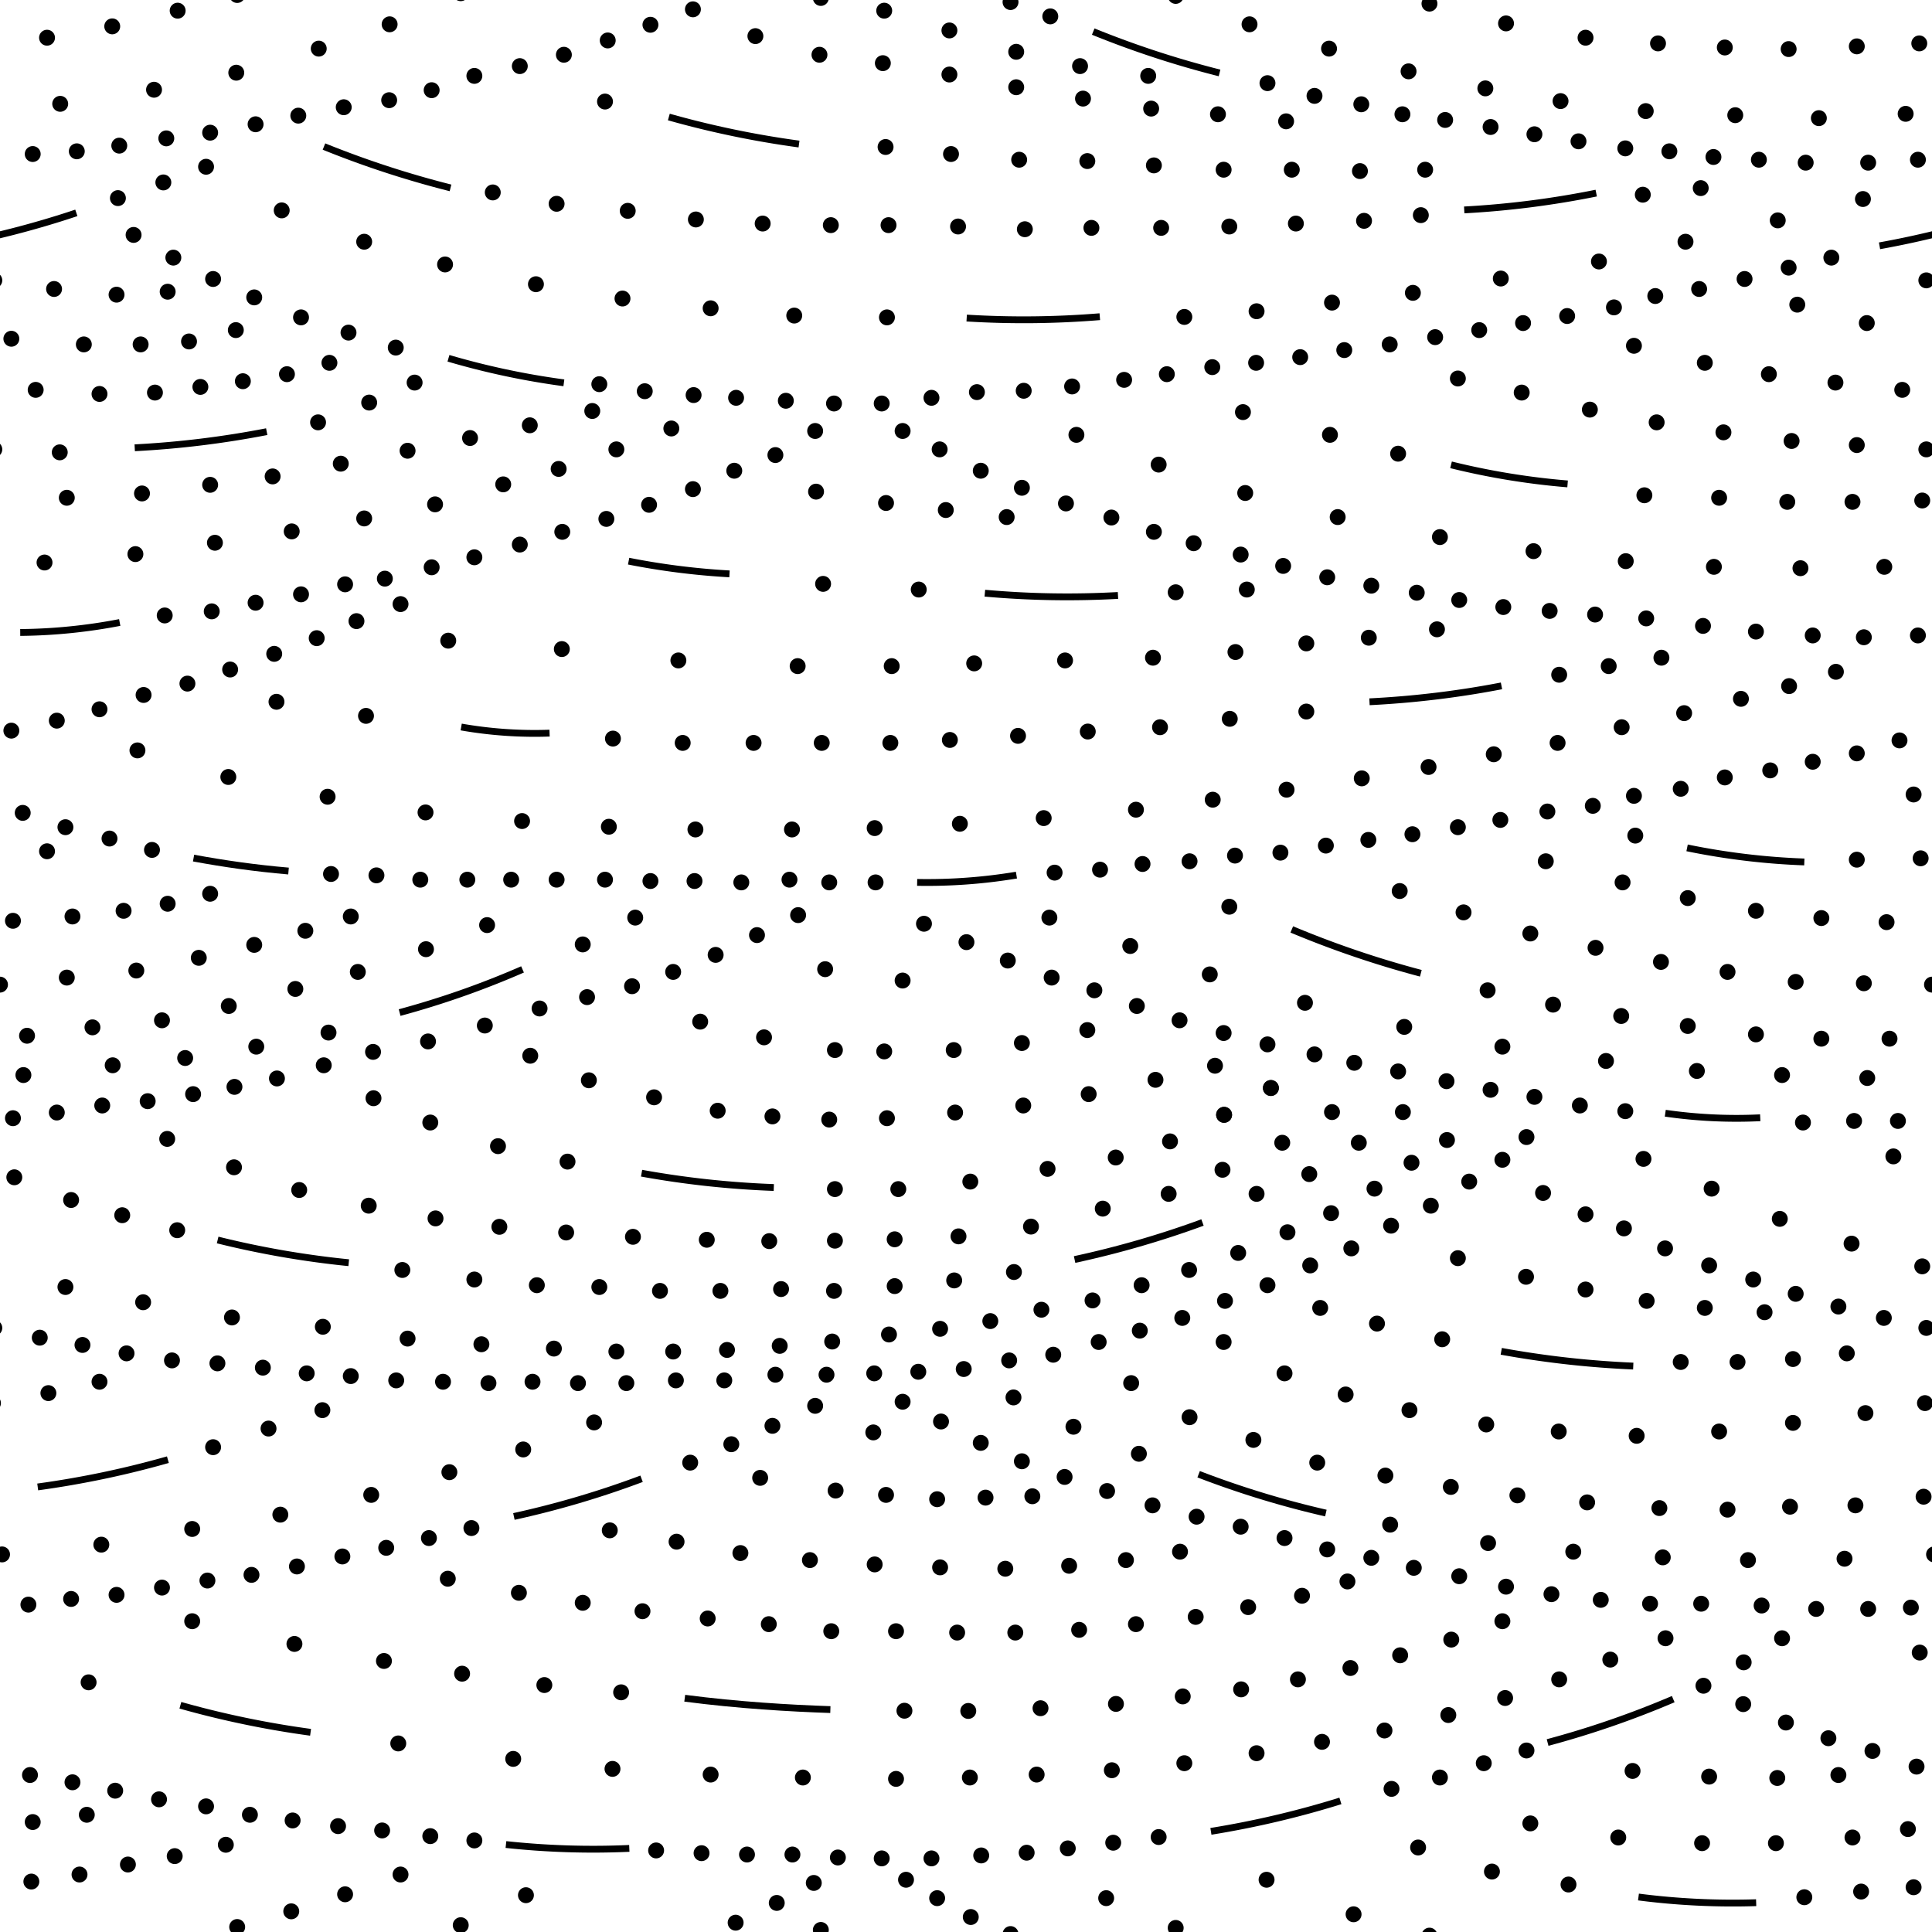 <svg id="Layer_1" data-name="Layer 1" xmlns="http://www.w3.org/2000/svg" width="85.04" height="85.04" viewBox="0 0 85.04 85.04"><defs><style>.cls-1,.cls-2,.cls-3{fill:none;}.cls-1,.cls-2{stroke:#000;}.cls-1{stroke-linecap:round;stroke-width:0.7px;}.cls-2{stroke-width:0.3px;}</style></defs><title>Artboard 37</title><line class="cls-1" x1="80.61" y1="11.34" x2="80.61" y2="11.34"/><line class="cls-1" x1="78.73" y1="11.78" x2="78.73" y2="11.78"/><line class="cls-1" x1="76.79" y1="12.28" x2="76.79" y2="12.28"/><line class="cls-1" x1="74.79" y1="12.72" x2="74.79" y2="12.72"/><line class="cls-1" x1="72.86" y1="13.03" x2="72.86" y2="13.03"/><line class="cls-1" x1="71.04" y1="13.53" x2="71.04" y2="13.53"/><line class="cls-1" x1="68.98" y1="13.91" x2="68.98" y2="13.91"/><line class="cls-1" x1="67.04" y1="14.22" x2="67.04" y2="14.22"/><line class="cls-1" x1="65.11" y1="14.53" x2="65.11" y2="14.53"/><line class="cls-1" x1="63.17" y1="14.84" x2="63.17" y2="14.84"/><line class="cls-1" x1="61.17" y1="15.16" x2="61.17" y2="15.16"/><line class="cls-1" x1="59.17" y1="15.41" x2="59.17" y2="15.41"/><line class="cls-1" x1="57.23" y1="15.72" x2="57.23" y2="15.72"/><line class="cls-1" x1="55.29" y1="15.97" x2="55.29" y2="15.97"/><line class="cls-1" x1="53.36" y1="16.16" x2="53.36" y2="16.16"/><line class="cls-1" x1="51.36" y1="16.47" x2="51.36" y2="16.47"/><line class="cls-1" x1="49.48" y1="16.72" x2="49.48" y2="16.72"/><line class="cls-1" x1="47.19" y1="17.01" x2="47.19" y2="17.01"/><line class="cls-1" x1="45.06" y1="17.2" x2="45.06" y2="17.2"/><line class="cls-1" x1="43" y1="17.26" x2="43" y2="17.26"/><line class="cls-1" x1="41" y1="17.51" x2="41" y2="17.51"/><line class="cls-1" x1="38.81" y1="17.76" x2="38.81" y2="17.76"/><line class="cls-1" x1="41.36" y1="19.78" x2="41.36" y2="19.78"/><line class="cls-1" x1="39.73" y1="18.97" x2="39.73" y2="18.97"/><line class="cls-1" x1="38.54" y1="38.84" x2="38.54" y2="38.84"/><line class="cls-1" x1="40.67" y1="40.66" x2="40.67" y2="40.66"/><line class="cls-1" x1="39.73" y1="43.16" x2="39.73" y2="43.16"/><line class="cls-1" x1="38.92" y1="46.28" x2="38.92" y2="46.28"/><line class="cls-1" x1="39.04" y1="49.22" x2="39.04" y2="49.22"/><line class="cls-1" x1="42.04" y1="48.97" x2="42.04" y2="48.97"/><line class="cls-1" x1="45.04" y1="48.66" x2="45.04" y2="48.66"/><line class="cls-1" x1="47.92" y1="48.16" x2="47.92" y2="48.16"/><line class="cls-1" x1="50.86" y1="47.53" x2="50.86" y2="47.53"/><line class="cls-1" x1="53.48" y1="46.91" x2="53.48" y2="46.91"/><line class="cls-1" x1="41.98" y1="46.22" x2="41.98" y2="46.22"/><line class="cls-1" x1="44.98" y1="45.91" x2="44.98" y2="45.91"/><line class="cls-1" x1="47.86" y1="45.34" x2="47.86" y2="45.34"/><line class="cls-1" x1="42.54" y1="41.47" x2="42.54" y2="41.47"/><line class="cls-1" x1="44.36" y1="42.28" x2="44.36" y2="42.28"/><line class="cls-1" x1="46.29" y1="43.03" x2="46.29" y2="43.03"/><line class="cls-1" x1="48.17" y1="43.59" x2="48.17" y2="43.59"/><line class="cls-1" x1="50.04" y1="44.28" x2="50.04" y2="44.28"/><line class="cls-1" x1="51.92" y1="44.91" x2="51.92" y2="44.91"/><line class="cls-1" x1="53.86" y1="45.47" x2="53.86" y2="45.47"/><line class="cls-1" x1="55.79" y1="45.97" x2="55.79" y2="45.97"/><line class="cls-1" x1="57.86" y1="46.41" x2="57.86" y2="46.41"/><line class="cls-1" x1="59.61" y1="46.78" x2="59.61" y2="46.78"/><line class="cls-1" x1="61.54" y1="47.16" x2="61.54" y2="47.16"/><line class="cls-1" x1="63.67" y1="47.59" x2="63.67" y2="47.59"/><line class="cls-1" x1="65.61" y1="47.97" x2="65.61" y2="47.97"/><line class="cls-1" x1="67.54" y1="48.28" x2="67.54" y2="48.28"/><line class="cls-1" x1="69.54" y1="48.66" x2="69.54" y2="48.66"/><line class="cls-1" x1="71.54" y1="48.91" x2="71.54" y2="48.91"/><line class="cls-1" x1="79.36" y1="49.41" x2="79.36" y2="49.41"/><line class="cls-1" x1="81.61" y1="49.34" x2="81.61" y2="49.34"/><line class="cls-1" x1="83.54" y1="49.34" x2="83.54" y2="49.34"/><line class="cls-1" x1="82.19" y1="47.45" x2="82.19" y2="47.45"/><line class="cls-1" x1="78.44" y1="47.32" x2="78.44" y2="47.32"/><line class="cls-1" x1="77.29" y1="45.53" x2="77.29" y2="45.53"/><line class="cls-1" x1="80.17" y1="45.72" x2="80.17" y2="45.72"/><line class="cls-1" x1="83.17" y1="45.72" x2="83.17" y2="45.72"/><line class="cls-1" x1="79.04" y1="43.22" x2="79.04" y2="43.22"/><line class="cls-1" x1="82.04" y1="43.28" x2="82.04" y2="43.28"/><line class="cls-1" x1="85.04" y1="43.34" x2="85.04" y2="43.34"/><line class="cls-1" x1="76.04" y1="42.78" x2="76.04" y2="42.78"/><line class="cls-1" x1="77.29" y1="40.09" x2="77.29" y2="40.09"/><line class="cls-1" x1="80.17" y1="40.41" x2="80.17" y2="40.41"/><line class="cls-1" x1="83.04" y1="40.59" x2="83.04" y2="40.59"/><line class="cls-1" x1="84.54" y1="37.78" x2="84.54" y2="37.78"/><line class="cls-1" x1="81.73" y1="37.84" x2="81.73" y2="37.84"/><line class="cls-1" x1="84.23" y1="34.97" x2="84.23" y2="34.97"/><line class="cls-1" x1="71.98" y1="36.78" x2="71.98" y2="36.78"/><line class="cls-1" x1="74.29" y1="39.53" x2="74.29" y2="39.53"/><line class="cls-1" x1="71.42" y1="38.84" x2="71.42" y2="38.84"/><line class="cls-1" x1="68.04" y1="37.91" x2="68.04" y2="37.91"/><line class="cls-1" x1="73.11" y1="42.34" x2="73.11" y2="42.34"/><line class="cls-1" x1="74.29" y1="45.16" x2="74.29" y2="45.16"/><line class="cls-1" x1="71.36" y1="44.72" x2="71.36" y2="44.72"/><line class="cls-1" x1="74.69" y1="47.14" x2="74.69" y2="47.14"/><line class="cls-1" x1="70.23" y1="41.72" x2="70.23" y2="41.72"/><line class="cls-1" x1="68.36" y1="44.22" x2="68.36" y2="44.22"/><line class="cls-1" x1="70.69" y1="46.7" x2="70.69" y2="46.7"/><line class="cls-1" x1="65.48" y1="43.59" x2="65.48" y2="43.59"/><line class="cls-1" x1="67.36" y1="41.09" x2="67.36" y2="41.09"/><line class="cls-1" x1="64.42" y1="40.16" x2="64.42" y2="40.16"/><line class="cls-1" x1="61.61" y1="39.22" x2="61.61" y2="39.22"/><line class="cls-1" x1="66.13" y1="46.07" x2="66.13" y2="46.07"/><line class="cls-1" x1="54.11" y1="39.91" x2="54.11" y2="39.91"/><line class="cls-1" x1="61.81" y1="45.2" x2="61.81" y2="45.2"/><line class="cls-1" x1="57.44" y1="44.14" x2="57.44" y2="44.14"/><line class="cls-1" x1="53.25" y1="42.89" x2="53.25" y2="42.89"/><line class="cls-1" x1="49.75" y1="41.64" x2="49.75" y2="41.64"/><line class="cls-1" x1="46.19" y1="40.39" x2="46.19" y2="40.39"/><line class="cls-1" x1="46.42" y1="38.41" x2="46.42" y2="38.41"/><line class="cls-1" x1="48.42" y1="38.28" x2="48.42" y2="38.28"/><line class="cls-1" x1="50.29" y1="38.03" x2="50.29" y2="38.03"/><line class="cls-1" x1="52.36" y1="37.91" x2="52.36" y2="37.91"/><line class="cls-1" x1="54.36" y1="37.66" x2="54.36" y2="37.66"/><line class="cls-1" x1="56.36" y1="37.53" x2="56.36" y2="37.53"/><line class="cls-1" x1="58.36" y1="37.22" x2="58.36" y2="37.22"/><line class="cls-1" x1="60.23" y1="36.97" x2="60.23" y2="36.97"/><line class="cls-1" x1="62.17" y1="36.72" x2="62.17" y2="36.72"/><line class="cls-1" x1="64.17" y1="36.41" x2="64.17" y2="36.41"/><line class="cls-1" x1="66.04" y1="36.09" x2="66.04" y2="36.09"/><line class="cls-1" x1="68.11" y1="35.72" x2="68.11" y2="35.72"/><line class="cls-1" x1="70.11" y1="35.47" x2="70.11" y2="35.47"/><line class="cls-1" x1="71.92" y1="35.03" x2="71.92" y2="35.03"/><line class="cls-1" x1="73.98" y1="34.72" x2="73.98" y2="34.72"/><line class="cls-1" x1="75.92" y1="34.22" x2="75.92" y2="34.22"/><line class="cls-1" x1="77.92" y1="33.91" x2="77.92" y2="33.91"/><line class="cls-1" x1="79.79" y1="33.53" x2="79.79" y2="33.53"/><line class="cls-1" x1="81.73" y1="33.16" x2="81.73" y2="33.16"/><line class="cls-1" x1="83.61" y1="32.59" x2="83.61" y2="32.59"/><line class="cls-1" x1="43.17" y1="20.72" x2="43.17" y2="20.72"/><line class="cls-1" x1="44.98" y1="21.47" x2="44.98" y2="21.47"/><line class="cls-1" x1="46.92" y1="22.16" x2="46.92" y2="22.16"/><line class="cls-1" x1="48.92" y1="22.78" x2="48.92" y2="22.78"/><line class="cls-1" x1="50.79" y1="23.41" x2="50.79" y2="23.41"/><line class="cls-1" x1="52.54" y1="23.91" x2="52.54" y2="23.91"/><line class="cls-1" x1="54.61" y1="24.41" x2="54.61" y2="24.41"/><line class="cls-1" x1="56.48" y1="24.91" x2="56.48" y2="24.91"/><line class="cls-1" x1="58.42" y1="25.41" x2="58.42" y2="25.41"/><line class="cls-1" x1="60.36" y1="25.78" x2="60.36" y2="25.78"/><line class="cls-1" x1="62.36" y1="26.09" x2="62.36" y2="26.09"/><line class="cls-1" x1="64.23" y1="26.41" x2="64.23" y2="26.41"/><line class="cls-1" x1="66.17" y1="26.72" x2="66.17" y2="26.72"/><line class="cls-1" x1="68.21" y1="26.89" x2="68.21" y2="26.89"/><line class="cls-1" x1="70.21" y1="27.05" x2="70.21" y2="27.05"/><line class="cls-1" x1="72.46" y1="27.22" x2="72.46" y2="27.22"/><line class="cls-1" x1="74.96" y1="27.55" x2="74.96" y2="27.55"/><line class="cls-1" x1="77.29" y1="27.8" x2="77.29" y2="27.8"/><line class="cls-1" x1="79.79" y1="27.97" x2="79.79" y2="27.97"/><line class="cls-1" x1="71.56" y1="24.7" x2="71.56" y2="24.7"/><line class="cls-1" x1="67.5" y1="24.26" x2="67.5" y2="24.26"/><line class="cls-1" x1="63.38" y1="23.64" x2="63.38" y2="23.64"/><line class="cls-1" x1="58.88" y1="22.76" x2="58.88" y2="22.76"/><line class="cls-1" x1="54.81" y1="21.7" x2="54.81" y2="21.7"/><line class="cls-1" x1="51" y1="20.45" x2="51" y2="20.45"/><line class="cls-1" x1="47.38" y1="19.14" x2="47.38" y2="19.14"/><line class="cls-1" x1="75.44" y1="24.95" x2="75.44" y2="24.95"/><line class="cls-1" x1="54.71" y1="18.14" x2="54.71" y2="18.14"/><line class="cls-1" x1="79.25" y1="25.01" x2="79.25" y2="25.01"/><line class="cls-1" x1="82.94" y1="24.95" x2="82.94" y2="24.95"/><line class="cls-1" x1="58.54" y1="19.14" x2="58.54" y2="19.14"/><line class="cls-1" x1="64.17" y1="16.66" x2="64.17" y2="16.66"/><line class="cls-1" x1="66.98" y1="17.28" x2="66.98" y2="17.28"/><line class="cls-1" x1="69.98" y1="18.03" x2="69.98" y2="18.03"/><line class="cls-1" x1="72.92" y1="18.59" x2="72.92" y2="18.59"/><line class="cls-1" x1="75.86" y1="19.03" x2="75.86" y2="19.03"/><line class="cls-1" x1="78.86" y1="19.41" x2="78.86" y2="19.41"/><line class="cls-1" x1="81.73" y1="19.59" x2="81.73" y2="19.59"/><line class="cls-1" x1="84.79" y1="19.78" x2="84.79" y2="19.78"/><line class="cls-1" x1="71.92" y1="15.22" x2="71.92" y2="15.22"/><line class="cls-1" x1="75.04" y1="15.97" x2="75.04" y2="15.97"/><line class="cls-1" x1="77.86" y1="16.47" x2="77.86" y2="16.47"/><line class="cls-1" x1="80.79" y1="16.84" x2="80.79" y2="16.84"/><line class="cls-1" x1="83.73" y1="17.16" x2="83.73" y2="17.16"/><line class="cls-1" x1="84.79" y1="12.34" x2="84.79" y2="12.34"/><line class="cls-1" x1="82.17" y1="14.22" x2="82.17" y2="14.22"/><line class="cls-1" x1="79.11" y1="13.41" x2="79.11" y2="13.41"/><line class="cls-1" x1="61.54" y1="19.97" x2="61.54" y2="19.97"/><line class="cls-1" x1="72.38" y1="21.8" x2="72.38" y2="21.8"/><line class="cls-1" x1="75.67" y1="21.91" x2="75.67" y2="21.91"/><line class="cls-1" x1="78.67" y1="22.09" x2="78.67" y2="22.09"/><line class="cls-1" x1="81.54" y1="22.09" x2="81.54" y2="22.09"/><line class="cls-1" x1="84.61" y1="22.03" x2="84.61" y2="22.03"/><line class="cls-1" x1="82.04" y1="28.05" x2="82.04" y2="28.05"/><line class="cls-1" x1="84.42" y1="27.97" x2="84.42" y2="27.97"/><line class="cls-1" x1="82" y1="8.76" x2="82" y2="8.76"/><line class="cls-1" x1="78.25" y1="9.7" x2="78.25" y2="9.7"/><line class="cls-1" x1="74.19" y1="10.64" x2="74.19" y2="10.64"/><line class="cls-1" x1="70.38" y1="11.51" x2="70.38" y2="11.51"/><line class="cls-1" x1="66.06" y1="12.26" x2="66.06" y2="12.26"/><line class="cls-1" x1="62.19" y1="12.89" x2="62.19" y2="12.89"/><line class="cls-1" x1="58.63" y1="13.32" x2="58.63" y2="13.32"/><line class="cls-1" x1="39.04" y1="13.97" x2="39.04" y2="13.97"/><line class="cls-1" x1="52.13" y1="13.95" x2="52.13" y2="13.95"/><line class="cls-1" x1="55.31" y1="13.7" x2="55.31" y2="13.7"/><line class="cls-1" x1="74.86" y1="8.28" x2="74.86" y2="8.28"/><line class="cls-1" x1="72.31" y1="8.57" x2="72.31" y2="8.57"/><line class="cls-1" x1="60.04" y1="9.72" x2="60.04" y2="9.72"/><line class="cls-1" x1="62.54" y1="9.47" x2="62.54" y2="9.47"/><line class="cls-1" x1="57.04" y1="9.84" x2="57.04" y2="9.84"/><line class="cls-1" x1="54.11" y1="9.97" x2="54.11" y2="9.97"/><line class="cls-1" x1="51.11" y1="10.03" x2="51.11" y2="10.03"/><line class="cls-1" x1="48.04" y1="10.03" x2="48.04" y2="10.03"/><line class="cls-1" x1="45.11" y1="10.09" x2="45.11" y2="10.09"/><line class="cls-1" x1="42.17" y1="9.97" x2="42.17" y2="9.97"/><line class="cls-1" x1="39.11" y1="9.91" x2="39.11" y2="9.91"/><line class="cls-1" x1="59.86" y1="7.53" x2="59.86" y2="7.53"/><line class="cls-1" x1="56.86" y1="7.47" x2="56.86" y2="7.47"/><line class="cls-1" x1="53.86" y1="7.47" x2="53.86" y2="7.47"/><line class="cls-1" x1="50.79" y1="7.28" x2="50.79" y2="7.28"/><line class="cls-1" x1="47.86" y1="7.09" x2="47.86" y2="7.09"/><line class="cls-1" x1="44.86" y1="7.03" x2="44.86" y2="7.03"/><line class="cls-1" x1="41.86" y1="6.78" x2="41.86" y2="6.78"/><line class="cls-1" x1="38.98" y1="6.47" x2="38.98" y2="6.47"/><line class="cls-1" x1="62.73" y1="7.47" x2="62.73" y2="7.47"/><line class="cls-1" x1="84.42" y1="7.03" x2="84.42" y2="7.03"/><line class="cls-1" x1="82.23" y1="7.16" x2="82.23" y2="7.16"/><line class="cls-1" x1="79.48" y1="7.16" x2="79.48" y2="7.16"/><line class="cls-1" x1="77.42" y1="7.03" x2="77.42" y2="7.03"/><line class="cls-1" x1="75.42" y1="6.91" x2="75.42" y2="6.91"/><line class="cls-1" x1="73.48" y1="6.66" x2="73.48" y2="6.66"/><line class="cls-1" x1="71.54" y1="6.53" x2="71.54" y2="6.53"/><line class="cls-1" x1="69.48" y1="6.22" x2="69.48" y2="6.22"/><line class="cls-1" x1="67.54" y1="5.91" x2="67.54" y2="5.91"/><line class="cls-1" x1="65.61" y1="5.59" x2="65.61" y2="5.59"/><line class="cls-1" x1="63.61" y1="5.28" x2="63.61" y2="5.28"/><line class="cls-1" x1="61.73" y1="5.03" x2="61.73" y2="5.03"/><line class="cls-1" x1="59.92" y1="4.59" x2="59.92" y2="4.59"/><line class="cls-1" x1="57.86" y1="4.22" x2="57.86" y2="4.22"/><line class="cls-1" x1="55.79" y1="3.66" x2="55.79" y2="3.66"/><line class="cls-1" x1="56.61" y1="5.34" x2="56.61" y2="5.34"/><line class="cls-1" x1="53.61" y1="5.03" x2="53.61" y2="5.03"/><line class="cls-1" x1="50.67" y1="4.78" x2="50.67" y2="4.78"/><line class="cls-1" x1="47.67" y1="4.34" x2="47.67" y2="4.34"/><line class="cls-1" x1="44.73" y1="3.84" x2="44.73" y2="3.84"/><line class="cls-1" x1="41.79" y1="3.28" x2="41.79" y2="3.28"/><line class="cls-1" x1="38.86" y1="2.78" x2="38.86" y2="2.78"/><line class="cls-1" x1="50.54" y1="3.34" x2="50.54" y2="3.34"/><line class="cls-1" x1="47.54" y1="2.91" x2="47.54" y2="2.91"/><line class="cls-1" x1="44.73" y1="2.28" x2="44.73" y2="2.28"/><line class="cls-1" x1="41.79" y1="1.34" x2="41.79" y2="1.34"/><line class="cls-1" x1="38.92" y1="0.47" x2="38.92" y2="0.47"/><line class="cls-1" x1="46.23" y1="0.72" x2="46.23" y2="0.72"/><line class="cls-1" x1="44.48" y1="0.09" x2="44.48" y2="0.09"/><line class="cls-1" x1="76.38" y1="5.07" x2="76.38" y2="5.07"/><line class="cls-1" x1="80.06" y1="5.2" x2="80.06" y2="5.2"/><line class="cls-1" x1="83.88" y1="5.01" x2="83.88" y2="5.01"/><line class="cls-1" x1="72.44" y1="4.89" x2="72.44" y2="4.89"/><line class="cls-1" x1="68.69" y1="4.45" x2="68.69" y2="4.45"/><line class="cls-1" x1="65.38" y1="3.89" x2="65.38" y2="3.89"/><line class="cls-1" x1="66.29" y1="1.03" x2="66.29" y2="1.03"/><line class="cls-1" x1="62.92" y1="0.16" x2="62.92" y2="0.16"/><line class="cls-1" x1="62" y1="3.14" x2="62" y2="3.14"/><line class="cls-1" x1="55" y1="1.07" x2="55" y2="1.07"/><line class="cls-1" x1="58.5" y1="2.14" x2="58.5" y2="2.14"/><line class="cls-1" x1="51.75" y1="-0.18" x2="51.75" y2="-0.18"/><line class="cls-1" x1="72.98" y1="1.91" x2="72.98" y2="1.91"/><line class="cls-1" x1="69.79" y1="1.66" x2="69.79" y2="1.66"/><line class="cls-1" x1="75.92" y1="2.09" x2="75.92" y2="2.09"/><line class="cls-1" x1="78.73" y1="2.16" x2="78.73" y2="2.16"/><line class="cls-1" x1="84.48" y1="1.91" x2="84.48" y2="1.91"/><line class="cls-1" x1="81.73" y1="2.04" x2="81.73" y2="2.04"/><line class="cls-1" x1="44.31" y1="22.76" x2="44.31" y2="22.76"/><line class="cls-1" x1="39" y1="22.14" x2="39" y2="22.14"/><line class="cls-1" x1="41.63" y1="22.45" x2="41.63" y2="22.45"/><line class="cls-1" x1="51.75" y1="26.07" x2="51.75" y2="26.07"/><line class="cls-1" x1="54.88" y1="25.95" x2="54.88" y2="25.95"/><line class="cls-1" x1="63.25" y1="27.7" x2="63.25" y2="27.7"/><line class="cls-1" x1="60.25" y1="28.07" x2="60.25" y2="28.07"/><line class="cls-1" x1="57.5" y1="28.32" x2="57.5" y2="28.32"/><line class="cls-1" x1="54.38" y1="28.7" x2="54.38" y2="28.7"/><line class="cls-1" x1="50.75" y1="28.95" x2="50.75" y2="28.95"/><line class="cls-1" x1="46.88" y1="29.07" x2="46.88" y2="29.07"/><line class="cls-1" x1="42.88" y1="29.2" x2="42.88" y2="29.2"/><line class="cls-1" x1="39.19" y1="32.7" x2="39.19" y2="32.7"/><line class="cls-1" x1="38.5" y1="36.45" x2="38.5" y2="36.45"/><line class="cls-1" x1="42.25" y1="36.26" x2="42.25" y2="36.26"/><line class="cls-1" x1="45.94" y1="36.01" x2="45.94" y2="36.01"/><line class="cls-1" x1="50" y1="35.64" x2="50" y2="35.64"/><line class="cls-1" x1="53.38" y1="35.2" x2="53.38" y2="35.2"/><line class="cls-1" x1="56.63" y1="34.76" x2="56.63" y2="34.76"/><line class="cls-1" x1="59.94" y1="34.26" x2="59.94" y2="34.26"/><line class="cls-1" x1="62.88" y1="33.76" x2="62.88" y2="33.76"/><line class="cls-1" x1="65.75" y1="33.2" x2="65.75" y2="33.2"/><line class="cls-1" x1="68.56" y1="32.7" x2="68.56" y2="32.7"/><line class="cls-1" x1="71.38" y1="32.01" x2="71.38" y2="32.01"/><line class="cls-1" x1="74.13" y1="31.39" x2="74.13" y2="31.39"/><line class="cls-1" x1="76.63" y1="30.76" x2="76.63" y2="30.76"/><line class="cls-1" x1="78.75" y1="30.2" x2="78.75" y2="30.2"/><line class="cls-1" x1="80.81" y1="29.57" x2="80.81" y2="29.57"/><line class="cls-1" x1="41.81" y1="32.57" x2="41.81" y2="32.57"/><line class="cls-1" x1="44.81" y1="32.39" x2="44.81" y2="32.39"/><line class="cls-1" x1="47.88" y1="32.2" x2="47.88" y2="32.2"/><line class="cls-1" x1="51.06" y1="32.01" x2="51.06" y2="32.01"/><line class="cls-1" x1="54.13" y1="31.64" x2="54.13" y2="31.64"/><line class="cls-1" x1="57.5" y1="31.32" x2="57.5" y2="31.32"/><line class="cls-1" x1="68.63" y1="29.7" x2="68.63" y2="29.7"/><line class="cls-1" x1="70.81" y1="29.32" x2="70.81" y2="29.32"/><line class="cls-1" x1="73.13" y1="28.95" x2="73.13" y2="28.95"/><line class="cls-1" x1="39.25" y1="29.32" x2="39.25" y2="29.32"/><line class="cls-1" x1="40.44" y1="25.95" x2="40.44" y2="25.95"/><line class="cls-1" x1="61.75" y1="48.95" x2="61.75" y2="48.95"/><line class="cls-1" x1="58.63" y1="48.95" x2="58.63" y2="48.95"/><line class="cls-1" x1="53.88" y1="49.07" x2="53.88" y2="49.07"/><line class="cls-1" x1="55.94" y1="47.89" x2="55.94" y2="47.89"/><line class="cls-1" x1="53.88" y1="49.07" x2="53.88" y2="49.07"/><line class="cls-1" x1="55.94" y1="47.89" x2="55.94" y2="47.89"/><path class="cls-2" d="M74.26,37.32a31.14,31.14,0,0,0,5.16.62"/><path class="cls-2" d="M73.3,49a21.79,21.79,0,0,0,4.18.2"/><path class="cls-2" d="M63.87,20.46A32.38,32.38,0,0,0,69,21.3"/><path class="cls-2" d="M40.37,38.84a23.88,23.88,0,0,0,4.37-.32"/><path class="cls-2" d="M56.86,40.91a43.42,43.42,0,0,0,5.68,1.93"/><path class="cls-2" d="M42.55,14a41.14,41.14,0,0,0,5.86-.06"/><path class="cls-2" d="M64.45,9.24a40.34,40.34,0,0,0,5.81-.74"/><path class="cls-2" d="M43.35,26.11a40.57,40.57,0,0,0,5.86.1"/><path class="cls-2" d="M48.12,1.39a42.11,42.11,0,0,0,5.56,1.82"/><path class="cls-2" d="M82.73,10.82A40.38,40.38,0,0,0,88.4,9.37"/><path class="cls-2" d="M60.28,30.89a41.58,41.58,0,0,0,5.81-.7"/><rect class="cls-3" x="37.75" y="-35.32" width="85.04" height="85.04"/><line class="cls-1" x1="39.54" y1="52.34" x2="39.54" y2="52.34"/><line class="cls-1" x1="42.71" y1="52.01" x2="42.71" y2="52.01"/><line class="cls-1" x1="46.11" y1="51.45" x2="46.11" y2="51.45"/><line class="cls-1" x1="49.11" y1="50.95" x2="49.11" y2="50.95"/><line class="cls-1" x1="39.38" y1="54.55" x2="39.38" y2="54.55"/><line class="cls-1" x1="42.19" y1="54.42" x2="42.19" y2="54.42"/><line class="cls-1" x1="45.38" y1="53.99" x2="45.38" y2="53.99"/><line class="cls-1" x1="48.54" y1="53.2" x2="48.54" y2="53.2"/><line class="cls-1" x1="39.38" y1="56.61" x2="39.38" y2="56.61"/><line class="cls-1" x1="42" y1="56.36" x2="42" y2="56.36"/><line class="cls-1" x1="44.63" y1="55.99" x2="44.63" y2="55.99"/><line class="cls-1" x1="55.31" y1="52.55" x2="55.31" y2="52.55"/><line class="cls-1" x1="39.13" y1="58.74" x2="39.13" y2="58.74"/><line class="cls-1" x1="41.38" y1="58.49" x2="41.38" y2="58.49"/><line class="cls-1" x1="43.59" y1="58.15" x2="43.59" y2="58.15"/><line class="cls-1" x1="45.84" y1="57.65" x2="45.84" y2="57.65"/><line class="cls-1" x1="48.09" y1="57.24" x2="48.09" y2="57.24"/><line class="cls-1" x1="50.25" y1="56.57" x2="50.25" y2="56.57"/><line class="cls-1" x1="52.34" y1="55.9" x2="52.34" y2="55.9"/><line class="cls-1" x1="54.5" y1="55.15" x2="54.5" y2="55.15"/><line class="cls-1" x1="56.67" y1="54.24" x2="56.67" y2="54.24"/><line class="cls-1" x1="58.59" y1="53.4" x2="58.59" y2="53.4"/><line class="cls-1" x1="60.5" y1="52.32" x2="60.5" y2="52.32"/><line class="cls-1" x1="64.67" y1="52.01" x2="64.67" y2="52.01"/><line class="cls-1" x1="62.98" y1="53.07" x2="62.98" y2="53.07"/><line class="cls-1" x1="61.23" y1="53.95" x2="61.23" y2="53.95"/><line class="cls-1" x1="59.48" y1="54.95" x2="59.48" y2="54.95"/><line class="cls-1" x1="57.67" y1="55.7" x2="57.67" y2="55.7"/><line class="cls-1" x1="55.79" y1="56.57" x2="55.79" y2="56.57"/><line class="cls-1" x1="53.92" y1="57.26" x2="53.92" y2="57.26"/><line class="cls-1" x1="52.04" y1="58.01" x2="52.04" y2="58.01"/><line class="cls-1" x1="50.17" y1="58.57" x2="50.17" y2="58.57"/><line class="cls-1" x1="48.36" y1="59.07" x2="48.36" y2="59.07"/><line class="cls-1" x1="46.36" y1="59.63" x2="46.36" y2="59.63"/><line class="cls-1" x1="44.42" y1="59.88" x2="44.42" y2="59.88"/><line class="cls-1" x1="42.42" y1="60.26" x2="42.42" y2="60.26"/><line class="cls-1" x1="40.42" y1="60.38" x2="40.42" y2="60.38"/><line class="cls-1" x1="38.48" y1="60.45" x2="38.48" y2="60.45"/><line class="cls-1" x1="39.73" y1="61.7" x2="39.73" y2="61.7"/><line class="cls-1" x1="38.44" y1="63.05" x2="38.44" y2="63.05"/><line class="cls-1" x1="45.44" y1="65.86" x2="45.44" y2="65.86"/><line class="cls-1" x1="43.38" y1="65.92" x2="43.38" y2="65.92"/><line class="cls-1" x1="41.25" y1="65.99" x2="41.25" y2="65.99"/><line class="cls-1" x1="39" y1="65.8" x2="39" y2="65.8"/><line class="cls-1" x1="41.38" y1="68.99" x2="41.38" y2="68.99"/><line class="cls-1" x1="38.5" y1="68.86" x2="38.5" y2="68.86"/><line class="cls-1" x1="44.25" y1="69.05" x2="44.25" y2="69.05"/><line class="cls-1" x1="47.06" y1="68.92" x2="47.06" y2="68.92"/><line class="cls-1" x1="49.56" y1="68.67" x2="49.56" y2="68.67"/><line class="cls-1" x1="51.94" y1="68.3" x2="51.94" y2="68.3"/><line class="cls-1" x1="57.31" y1="70.24" x2="57.31" y2="70.24"/><line class="cls-1" x1="59.31" y1="69.61" x2="59.31" y2="69.61"/><line class="cls-1" x1="54.94" y1="70.74" x2="54.94" y2="70.74"/><line class="cls-1" x1="52.63" y1="71.17" x2="52.63" y2="71.17"/><line class="cls-1" x1="50" y1="71.49" x2="50" y2="71.49"/><line class="cls-1" x1="47.5" y1="71.74" x2="47.5" y2="71.74"/><line class="cls-1" x1="42.13" y1="71.86" x2="42.13" y2="71.86"/><line class="cls-1" x1="44.69" y1="71.86" x2="44.69" y2="71.86"/><line class="cls-1" x1="39.44" y1="71.8" x2="39.44" y2="71.8"/><line class="cls-1" x1="39.81" y1="75.3" x2="39.81" y2="75.3"/><line class="cls-1" x1="45.63" y1="78.11" x2="45.63" y2="78.11"/><line class="cls-1" x1="39.44" y1="78.3" x2="39.44" y2="78.3"/><line class="cls-1" x1="42.69" y1="78.24" x2="42.69" y2="78.24"/><line class="cls-1" x1="55.31" y1="77.17" x2="55.31" y2="77.17"/><line class="cls-1" x1="52.13" y1="77.61" x2="52.13" y2="77.61"/><line class="cls-1" x1="48.94" y1="77.92" x2="48.94" y2="77.92"/><line class="cls-1" x1="58.19" y1="76.67" x2="58.19" y2="76.67"/><line class="cls-1" x1="41" y1="81.8" x2="41" y2="81.8"/><line class="cls-1" x1="43.19" y1="81.67" x2="43.19" y2="81.67"/><line class="cls-1" x1="45.19" y1="81.55" x2="45.19" y2="81.55"/><line class="cls-1" x1="38.81" y1="81.8" x2="38.81" y2="81.8"/><line class="cls-1" x1="47" y1="81.36" x2="47" y2="81.36"/><line class="cls-1" x1="49" y1="81.11" x2="49" y2="81.11"/><line class="cls-1" x1="51" y1="80.86" x2="51" y2="80.86"/><line class="cls-1" x1="61.25" y1="78.74" x2="61.25" y2="78.74"/><line class="cls-1" x1="63.38" y1="78.24" x2="63.38" y2="78.24"/><line class="cls-1" x1="65.31" y1="77.61" x2="65.31" y2="77.61"/><line class="cls-1" x1="67.19" y1="77.05" x2="67.19" y2="77.05"/><line class="cls-1" x1="71.86" y1="77.95" x2="71.86" y2="77.95"/><line class="cls-1" x1="75.23" y1="78.2" x2="75.23" y2="78.2"/><line class="cls-1" x1="78.23" y1="78.26" x2="78.23" y2="78.26"/><line class="cls-1" x1="80.92" y1="78.13" x2="80.92" y2="78.13"/><line class="cls-1" x1="74.92" y1="81.13" x2="74.92" y2="81.13"/><line class="cls-1" x1="71.23" y1="80.88" x2="71.23" y2="80.88"/><line class="cls-1" x1="67.36" y1="80.26" x2="67.36" y2="80.26"/><line class="cls-1" x1="78.17" y1="81.13" x2="78.17" y2="81.13"/><line class="cls-1" x1="81.54" y1="80.88" x2="81.54" y2="80.88"/><line class="cls-1" x1="83.98" y1="80.51" x2="83.98" y2="80.51"/><line class="cls-1" x1="60.94" y1="76.17" x2="60.94" y2="76.17"/><line class="cls-1" x1="63.75" y1="75.49" x2="63.75" y2="75.49"/><line class="cls-1" x1="66.25" y1="74.74" x2="66.25" y2="74.74"/><line class="cls-1" x1="68.63" y1="73.92" x2="68.63" y2="73.92"/><line class="cls-1" x1="52.06" y1="74.67" x2="52.06" y2="74.67"/><line class="cls-1" x1="49.12" y1="75" x2="49.12" y2="75"/><line class="cls-1" x1="45.8" y1="75.19" x2="45.8" y2="75.19"/><line class="cls-1" x1="42.62" y1="75.31" x2="42.62" y2="75.31"/><line class="cls-1" x1="54.63" y1="74.36" x2="54.63" y2="74.36"/><line class="cls-1" x1="57.13" y1="73.92" x2="57.13" y2="73.92"/><line class="cls-1" x1="59.44" y1="73.42" x2="59.44" y2="73.42"/><line class="cls-1" x1="61.63" y1="72.86" x2="61.63" y2="72.86"/><line class="cls-1" x1="63.88" y1="72.17" x2="63.88" y2="72.17"/><line class="cls-1" x1="66.13" y1="71.36" x2="66.13" y2="71.36"/><line class="cls-1" x1="70.88" y1="73.05" x2="70.88" y2="73.05"/><line class="cls-1" x1="74.98" y1="74.2" x2="74.98" y2="74.2"/><line class="cls-1" x1="76.75" y1="73.17" x2="76.75" y2="73.17"/><line class="cls-1" x1="78.44" y1="72.11" x2="78.44" y2="72.11"/><line class="cls-1" x1="76.73" y1="75.01" x2="76.73" y2="75.01"/><line class="cls-1" x1="78.61" y1="75.82" x2="78.61" y2="75.82"/><line class="cls-1" x1="80.48" y1="76.51" x2="80.48" y2="76.51"/><line class="cls-1" x1="82.42" y1="77.07" x2="82.42" y2="77.07"/><line class="cls-1" x1="84.36" y1="77.76" x2="84.36" y2="77.76"/><line class="cls-1" x1="73.31" y1="72.11" x2="73.31" y2="72.11"/><line class="cls-1" x1="41.42" y1="62.57" x2="41.42" y2="62.57"/><line class="cls-1" x1="43.17" y1="63.51" x2="43.17" y2="63.51"/><line class="cls-1" x1="44.98" y1="64.32" x2="44.98" y2="64.32"/><line class="cls-1" x1="46.86" y1="65.01" x2="46.86" y2="65.01"/><line class="cls-1" x1="48.73" y1="65.63" x2="48.73" y2="65.63"/><line class="cls-1" x1="50.73" y1="66.26" x2="50.73" y2="66.26"/><line class="cls-1" x1="52.67" y1="66.76" x2="52.67" y2="66.76"/><line class="cls-1" x1="54.61" y1="67.2" x2="54.61" y2="67.2"/><line class="cls-1" x1="56.54" y1="67.7" x2="56.54" y2="67.7"/><line class="cls-1" x1="58.42" y1="68.2" x2="58.42" y2="68.2"/><line class="cls-1" x1="60.36" y1="68.57" x2="60.36" y2="68.57"/><line class="cls-1" x1="62.23" y1="69.01" x2="62.23" y2="69.01"/><line class="cls-1" x1="64.23" y1="69.38" x2="64.23" y2="69.38"/><line class="cls-1" x1="68.29" y1="70.17" x2="68.29" y2="70.17"/><line class="cls-1" x1="70.46" y1="70.42" x2="70.46" y2="70.42"/><line class="cls-1" x1="72.63" y1="70.59" x2="72.63" y2="70.59"/><line class="cls-1" x1="74.88" y1="70.59" x2="74.88" y2="70.59"/><line class="cls-1" x1="77.54" y1="70.67" x2="77.54" y2="70.67"/><line class="cls-1" x1="66.29" y1="69.84" x2="66.29" y2="69.84"/><line class="cls-1" x1="61.19" y1="67.11" x2="61.19" y2="67.11"/><line class="cls-1" x1="65.5" y1="67.92" x2="65.5" y2="67.92"/><line class="cls-1" x1="69.25" y1="68.3" x2="69.25" y2="68.3"/><line class="cls-1" x1="73.19" y1="68.55" x2="73.19" y2="68.55"/><line class="cls-1" x1="76.94" y1="68.67" x2="76.94" y2="68.67"/><line class="cls-1" x1="79.94" y1="70.82" x2="79.94" y2="70.82"/><line class="cls-1" x1="82.23" y1="70.82" x2="82.23" y2="70.82"/><line class="cls-1" x1="84.11" y1="70.76" x2="84.11" y2="70.76"/><line class="cls-1" x1="44.48" y1="85.13" x2="44.48" y2="85.13"/><line class="cls-1" x1="42.73" y1="84.38" x2="42.73" y2="84.38"/><line class="cls-1" x1="41.25" y1="83.55" x2="41.25" y2="83.55"/><line class="cls-1" x1="39.88" y1="82.74" x2="39.88" y2="82.74"/><line class="cls-1" x1="62.92" y1="85.2" x2="62.92" y2="85.2"/><line class="cls-1" x1="51.75" y1="84.86" x2="51.75" y2="84.86"/><line class="cls-1" x1="48.69" y1="83.55" x2="48.69" y2="83.55"/><line class="cls-1" x1="59.58" y1="84.26" x2="59.58" y2="84.26"/><line class="cls-1" x1="55.75" y1="82.74" x2="55.75" y2="82.74"/><line class="cls-1" x1="79.42" y1="83.51" x2="79.42" y2="83.51"/><line class="cls-1" x1="69.04" y1="82.95" x2="69.04" y2="82.95"/><line class="cls-1" x1="65.67" y1="82.38" x2="65.67" y2="82.38"/><line class="cls-1" x1="62.42" y1="81.32" x2="62.42" y2="81.32"/><line class="cls-1" x1="81.92" y1="83.26" x2="81.92" y2="83.26"/><line class="cls-1" x1="84.23" y1="83.07" x2="84.23" y2="83.07"/><line class="cls-1" x1="85.13" y1="68.42" x2="85.13" y2="68.42"/><line class="cls-1" x1="81.19" y1="68.61" x2="81.19" y2="68.61"/><line class="cls-1" x1="50.13" y1="63.99" x2="50.13" y2="63.99"/><line class="cls-1" x1="47.25" y1="62.8" x2="47.25" y2="62.8"/><line class="cls-1" x1="44.61" y1="61.51" x2="44.61" y2="61.51"/><line class="cls-1" x1="49.79" y1="60.88" x2="49.79" y2="60.88"/><line class="cls-1" x1="52.36" y1="62.38" x2="52.36" y2="62.38"/><line class="cls-1" x1="55.17" y1="63.38" x2="55.17" y2="63.38"/><line class="cls-1" x1="57.98" y1="64.38" x2="57.98" y2="64.38"/><line class="cls-1" x1="60.98" y1="64.95" x2="60.98" y2="64.95"/><line class="cls-1" x1="63.86" y1="65.45" x2="63.86" y2="65.45"/><line class="cls-1" x1="66.79" y1="65.82" x2="66.79" y2="65.82"/><line class="cls-1" x1="69.86" y1="66.13" x2="69.86" y2="66.13"/><line class="cls-1" x1="73.04" y1="66.38" x2="73.04" y2="66.38"/><line class="cls-1" x1="76.04" y1="66.45" x2="76.04" y2="66.45"/><line class="cls-1" x1="78.79" y1="66.32" x2="78.79" y2="66.32"/><line class="cls-1" x1="81.67" y1="66.26" x2="81.67" y2="66.26"/><line class="cls-1" x1="84.67" y1="65.88" x2="84.67" y2="65.88"/><line class="cls-1" x1="53.86" y1="59.07" x2="53.86" y2="59.07"/><line class="cls-1" x1="56.54" y1="60.45" x2="56.54" y2="60.45"/><line class="cls-1" x1="59.23" y1="61.38" x2="59.23" y2="61.38"/><line class="cls-1" x1="62.04" y1="62.07" x2="62.04" y2="62.07"/><line class="cls-1" x1="65.42" y1="62.7" x2="65.42" y2="62.7"/><line class="cls-1" x1="68.61" y1="63.01" x2="68.61" y2="63.01"/><line class="cls-1" x1="72.04" y1="63.2" x2="72.04" y2="63.2"/><line class="cls-1" x1="75.67" y1="63.01" x2="75.67" y2="63.01"/><line class="cls-1" x1="78.92" y1="62.63" x2="78.92" y2="62.63"/><line class="cls-1" x1="82.11" y1="62.2" x2="82.11" y2="62.2"/><line class="cls-1" x1="84.73" y1="61.76" x2="84.73" y2="61.76"/><line class="cls-1" x1="60.61" y1="58.26" x2="60.61" y2="58.26"/><line class="cls-1" x1="58.11" y1="57.57" x2="58.11" y2="57.57"/><line class="cls-1" x1="63.48" y1="58.95" x2="63.48" y2="58.95"/><line class="cls-1" x1="69.79" y1="56.76" x2="69.79" y2="56.76"/><line class="cls-1" x1="67.17" y1="56.2" x2="67.17" y2="56.2"/><line class="cls-1" x1="64.17" y1="55.38" x2="64.17" y2="55.38"/><line class="cls-1" x1="72.48" y1="57.26" x2="72.48" y2="57.26"/><line class="cls-1" x1="75.04" y1="57.57" x2="75.04" y2="57.57"/><line class="cls-1" x1="77.67" y1="57.76" x2="77.67" y2="57.76"/><line class="cls-1" x1="67.92" y1="52.51" x2="67.92" y2="52.51"/><line class="cls-1" x1="69.79" y1="53.45" x2="69.79" y2="53.45"/><line class="cls-1" x1="71.48" y1="54.07" x2="71.48" y2="54.07"/><line class="cls-1" x1="73.29" y1="54.95" x2="73.29" y2="54.95"/><line class="cls-1" x1="75.23" y1="55.7" x2="75.23" y2="55.7"/><line class="cls-1" x1="77.17" y1="56.32" x2="77.17" y2="56.32"/><line class="cls-1" x1="79.04" y1="56.95" x2="79.04" y2="56.95"/><line class="cls-1" x1="80.92" y1="57.51" x2="80.92" y2="57.51"/><line class="cls-1" x1="82.92" y1="58.01" x2="82.92" y2="58.01"/><line class="cls-1" x1="84.79" y1="58.45" x2="84.79" y2="58.45"/><line class="cls-1" x1="73.98" y1="59.95" x2="73.98" y2="59.95"/><line class="cls-1" x1="76.48" y1="59.95" x2="76.48" y2="59.95"/><line class="cls-1" x1="78.92" y1="59.82" x2="78.92" y2="59.82"/><line class="cls-1" x1="81.29" y1="59.57" x2="81.29" y2="59.57"/><line class="cls-1" x1="72.34" y1="51.01" x2="72.34" y2="51.01"/><line class="cls-1" x1="83.34" y1="50.9" x2="83.34" y2="50.9"/><line class="cls-1" x1="75.34" y1="52.32" x2="75.34" y2="52.32"/><line class="cls-1" x1="78.34" y1="53.65" x2="78.34" y2="53.65"/><line class="cls-1" x1="81.5" y1="54.74" x2="81.5" y2="54.74"/><line class="cls-1" x1="84.61" y1="55.74" x2="84.61" y2="55.74"/><line class="cls-1" x1="84.5" y1="72.74" x2="84.5" y2="72.74"/><line class="cls-1" x1="57.63" y1="51.68" x2="57.63" y2="51.68"/><line class="cls-1" x1="59.81" y1="50.3" x2="59.81" y2="50.3"/><line class="cls-1" x1="63.69" y1="50.18" x2="63.69" y2="50.18"/><line class="cls-1" x1="62.13" y1="51.18" x2="62.13" y2="51.18"/><line class="cls-1" x1="66.13" y1="51.05" x2="66.13" y2="51.05"/><line class="cls-1" x1="67.19" y1="50.05" x2="67.19" y2="50.05"/><line class="cls-1" x1="51.5" y1="50.24" x2="51.5" y2="50.24"/><line class="cls-1" x1="51.44" y1="52.55" x2="51.44" y2="52.55"/><line class="cls-1" x1="53.81" y1="51.49" x2="53.81" y2="51.49"/><line class="cls-1" x1="56.44" y1="50.3" x2="56.44" y2="50.3"/><path class="cls-2" d="M47.3,55.44a42.22,42.22,0,0,0,5.63-1.63"/><path class="cls-2" d="M66.08,59.48a42.47,42.47,0,0,0,5.81.65"/><path class="cls-2" d="M72.12,83.5a32.36,32.36,0,0,0,5.18.25"/><path class="cls-2" d="M53.3,80.61A41.44,41.44,0,0,0,59,79.27"/><path class="cls-2" d="M52.76,64.89a41.21,41.21,0,0,0,5.6,1.71"/><path class="cls-2" d="M68.12,76.7a41.27,41.27,0,0,0,5.53-1.91"/><rect class="cls-3" x="37.75" y="49.72" width="85.04" height="85.04"/><line class="cls-1" x1="36.13" y1="-0.09" x2="36.13" y2="-0.09"/><line class="cls-1" x1="36.07" y1="2.41" x2="36.07" y2="2.41"/><line class="cls-1" x1="36.57" y1="9.91" x2="36.57" y2="9.91"/><line class="cls-1" x1="33.57" y1="9.84" x2="33.57" y2="9.84"/><line class="cls-1" x1="30.63" y1="9.66" x2="30.63" y2="9.66"/><line class="cls-1" x1="27.63" y1="9.28" x2="27.63" y2="9.28"/><line class="cls-1" x1="24.5" y1="8.97" x2="24.5" y2="8.97"/><line class="cls-1" x1="21.69" y1="8.47" x2="21.69" y2="8.47"/><line class="cls-1" x1="34.96" y1="13.89" x2="34.96" y2="13.89"/><line class="cls-1" x1="36.71" y1="17.76" x2="36.71" y2="17.76"/><line class="cls-1" x1="34.59" y1="17.64" x2="34.59" y2="17.64"/><line class="cls-1" x1="32.4" y1="17.51" x2="32.4" y2="17.51"/><line class="cls-1" x1="30.53" y1="17.39" x2="30.53" y2="17.39"/><line class="cls-1" x1="28.38" y1="17.22" x2="28.38" y2="17.22"/><line class="cls-1" x1="26.38" y1="16.91" x2="26.38" y2="16.91"/><line class="cls-1" x1="13.25" y1="13.97" x2="13.25" y2="13.97"/><line class="cls-1" x1="15.34" y1="14.64" x2="15.34" y2="14.64"/><line class="cls-1" x1="17.42" y1="15.3" x2="17.42" y2="15.3"/><line class="cls-1" x1="11.19" y1="13.09" x2="11.19" y2="13.09"/><line class="cls-1" x1="9.38" y1="12.28" x2="9.38" y2="12.28"/><line class="cls-1" x1="7.63" y1="11.34" x2="7.63" y2="11.34"/><line class="cls-1" x1="5.88" y1="10.34" x2="5.88" y2="10.34"/><line class="cls-1" x1="9.07" y1="7.34" x2="9.07" y2="7.34"/><line class="cls-1" x1="7.19" y1="8.03" x2="7.19" y2="8.03"/><line class="cls-1" x1="5.19" y1="8.72" x2="5.19" y2="8.72"/><line class="cls-1" x1="0.57" y1="49.22" x2="0.57" y2="49.22"/><line class="cls-1" x1="2.5" y1="48.97" x2="2.5" y2="48.97"/><line class="cls-1" x1="4.5" y1="48.66" x2="4.5" y2="48.66"/><line class="cls-1" x1="6.5" y1="48.47" x2="6.5" y2="48.47"/><line class="cls-1" x1="8.5" y1="48.16" x2="8.5" y2="48.16"/><line class="cls-1" x1="10.32" y1="47.84" x2="10.32" y2="47.84"/><line class="cls-1" x1="12.19" y1="47.47" x2="12.19" y2="47.47"/><line class="cls-1" x1="14.25" y1="46.89" x2="14.25" y2="46.89"/><line class="cls-1" x1="16.42" y1="46.3" x2="16.42" y2="46.3"/><line class="cls-1" x1="18.84" y1="45.84" x2="18.84" y2="45.84"/><line class="cls-1" x1="21.34" y1="45.14" x2="21.34" y2="45.14"/><line class="cls-1" x1="23.75" y1="44.39" x2="23.75" y2="44.39"/><line class="cls-1" x1="25.84" y1="43.89" x2="25.84" y2="43.89"/><line class="cls-1" x1="18.94" y1="49.41" x2="18.94" y2="49.41"/><line class="cls-1" x1="16.44" y1="48.34" x2="16.44" y2="48.34"/><line class="cls-1" x1="4.96" y1="46.89" x2="4.96" y2="46.89"/><line class="cls-1" x1="1.03" y1="47.32" x2="1.03" y2="47.32"/><line class="cls-1" x1="11.28" y1="46.07" x2="11.28" y2="46.07"/><line class="cls-1" x1="8.15" y1="46.57" x2="8.15" y2="46.57"/><line class="cls-1" x1="14.46" y1="45.45" x2="14.46" y2="45.45"/><line class="cls-1" x1="1.19" y1="45.59" x2="1.19" y2="45.59"/><line class="cls-1" x1="4.07" y1="45.22" x2="4.07" y2="45.22"/><line class="cls-1" x1="7.13" y1="44.91" x2="7.13" y2="44.91"/><line class="cls-1" x1="10.07" y1="44.28" x2="10.07" y2="44.28"/><line class="cls-1" x1="13" y1="43.53" x2="13" y2="43.53"/><line class="cls-1" x1="15.75" y1="42.78" x2="15.75" y2="42.78"/><line class="cls-1" x1="18.75" y1="41.78" x2="18.75" y2="41.78"/><line class="cls-1" x1="27.96" y1="40.39" x2="27.96" y2="40.39"/><line class="cls-1" x1="25.65" y1="41.57" x2="25.65" y2="41.57"/><line class="cls-1" x1="27.82" y1="43.41" x2="27.82" y2="43.41"/><line class="cls-1" x1="29.63" y1="42.78" x2="29.63" y2="42.78"/><line class="cls-1" x1="31.5" y1="42.03" x2="31.5" y2="42.03"/><line class="cls-1" x1="33.32" y1="41.16" x2="33.32" y2="41.16"/><line class="cls-1" x1="35.13" y1="40.28" x2="35.13" y2="40.28"/><line class="cls-1" x1="36.32" y1="42.66" x2="36.32" y2="42.66"/><line class="cls-1" x1="30.82" y1="44.97" x2="30.82" y2="44.97"/><line class="cls-1" x1="33.63" y1="45.66" x2="33.63" y2="45.66"/><line class="cls-1" x1="36.75" y1="46.22" x2="36.75" y2="46.22"/><line class="cls-1" x1="36.5" y1="49.28" x2="36.5" y2="49.28"/><line class="cls-1" x1="34" y1="49.14" x2="34" y2="49.14"/><line class="cls-1" x1="31.59" y1="48.89" x2="31.59" y2="48.89"/><line class="cls-1" x1="28.79" y1="48.3" x2="28.79" y2="48.3"/><line class="cls-1" x1="25.92" y1="47.55" x2="25.92" y2="47.55"/><line class="cls-1" x1="23.34" y1="46.47" x2="23.34" y2="46.47"/><line class="cls-1" x1="21.44" y1="40.72" x2="21.44" y2="40.72"/><line class="cls-1" y1="43.34" y2="43.34"/><line class="cls-1" x1="2.94" y1="43.03" x2="2.94" y2="43.03"/><line class="cls-1" x1="6" y1="42.72" x2="6" y2="42.72"/><line class="cls-1" x1="8.75" y1="42.16" x2="8.75" y2="42.16"/><line class="cls-1" x1="11.19" y1="41.59" x2="11.19" y2="41.59"/><line class="cls-1" x1="13.44" y1="40.97" x2="13.44" y2="40.97"/><line class="cls-1" x1="15.44" y1="40.34" x2="15.44" y2="40.34"/><line class="cls-1" x1="0.57" y1="40.53" x2="0.57" y2="40.53"/><line class="cls-1" x1="3.19" y1="40.34" x2="3.19" y2="40.34"/><line class="cls-1" x1="5.44" y1="40.09" x2="5.44" y2="40.09"/><line class="cls-1" x1="7.38" y1="39.78" x2="7.38" y2="39.78"/><line class="cls-1" x1="9.25" y1="39.34" x2="9.25" y2="39.34"/><line class="cls-1" x1="2.07" y1="37.47" x2="2.07" y2="37.47"/><line class="cls-1" x1="1" y1="35.78" x2="1" y2="35.78"/><line class="cls-1" x1="2.88" y1="36.41" x2="2.88" y2="36.41"/><line class="cls-1" x1="4.82" y1="36.91" x2="4.82" y2="36.91"/><line class="cls-1" x1="6.69" y1="37.41" x2="6.69" y2="37.41"/><line class="cls-1" x1="14.57" y1="38.47" x2="14.57" y2="38.47"/><line class="cls-1" x1="16.57" y1="38.53" x2="16.57" y2="38.53"/><line class="cls-1" x1="18.5" y1="38.72" x2="18.5" y2="38.72"/><line class="cls-1" x1="20.57" y1="38.72" x2="20.57" y2="38.72"/><line class="cls-1" x1="22.5" y1="38.72" x2="22.5" y2="38.72"/><line class="cls-1" x1="24.5" y1="38.72" x2="24.5" y2="38.72"/><line class="cls-1" x1="26.63" y1="38.72" x2="26.63" y2="38.72"/><line class="cls-1" x1="28.63" y1="38.78" x2="28.63" y2="38.78"/><line class="cls-1" x1="30.57" y1="38.78" x2="30.57" y2="38.78"/><line class="cls-1" x1="32.63" y1="38.84" x2="32.63" y2="38.84"/><line class="cls-1" x1="34.75" y1="38.72" x2="34.75" y2="38.72"/><line class="cls-1" x1="36.5" y1="38.84" x2="36.5" y2="38.84"/><line class="cls-1" x1="0.5" y1="32.16" x2="0.5" y2="32.16"/><line class="cls-1" x1="2.5" y1="31.72" x2="2.5" y2="31.72"/><line class="cls-1" x1="4.38" y1="31.22" x2="4.38" y2="31.22"/><line class="cls-1" x1="6.32" y1="30.59" x2="6.32" y2="30.59"/><line class="cls-1" x1="8.25" y1="30.09" x2="8.25" y2="30.09"/><line class="cls-1" x1="10.13" y1="29.47" x2="10.13" y2="29.47"/><line class="cls-1" x1="12.07" y1="28.78" x2="12.07" y2="28.78"/><line class="cls-1" x1="13.94" y1="28.09" x2="13.94" y2="28.09"/><line class="cls-1" x1="15.69" y1="27.34" x2="15.69" y2="27.34"/><line class="cls-1" x1="17.63" y1="26.59" x2="17.63" y2="26.59"/><line class="cls-1" x1="-0.25" y1="19.78" x2="-0.25" y2="19.78"/><line class="cls-1" x1="2.63" y1="19.91" x2="2.63" y2="19.91"/><line class="cls-1" x1="14" y1="18.59" x2="14" y2="18.59"/><line class="cls-1" x1="16.25" y1="17.72" x2="16.25" y2="17.72"/><line class="cls-1" x1="18.25" y1="16.84" x2="18.25" y2="16.84"/><line class="cls-1" x1="1.57" y1="17.16" x2="1.57" y2="17.16"/><line class="cls-1" x1="4.38" y1="17.34" x2="4.38" y2="17.34"/><line class="cls-1" x1="6.82" y1="17.28" x2="6.82" y2="17.28"/><line class="cls-1" x1="8.82" y1="17.03" x2="8.82" y2="17.03"/><line class="cls-1" x1="10.69" y1="16.78" x2="10.69" y2="16.78"/><line class="cls-1" x1="12.63" y1="16.47" x2="12.63" y2="16.47"/><line class="cls-1" x1="14.5" y1="15.97" x2="14.5" y2="15.97"/><line class="cls-1" x1="10.38" y1="14.53" x2="10.38" y2="14.53"/><line class="cls-1" x1="8.32" y1="15.03" x2="8.32" y2="15.03"/><line class="cls-1" x1="5.13" y1="12.97" x2="5.13" y2="12.97"/><line class="cls-1" x1="7.38" y1="12.84" x2="7.38" y2="12.84"/><line class="cls-1" x1="3.69" y1="15.16" x2="3.69" y2="15.16"/><line class="cls-1" x1="6.19" y1="15.16" x2="6.19" y2="15.16"/><line class="cls-1" x1="2.38" y1="12.72" x2="2.38" y2="12.72"/><line class="cls-1" x1="0.5" y1="14.91" x2="0.5" y2="14.91"/><line class="cls-1" x1="-0.25" y1="12.34" x2="-0.25" y2="12.34"/><line class="cls-1" x1="2.94" y1="21.91" x2="2.94" y2="21.91"/><line class="cls-1" x1="6.25" y1="21.72" x2="6.25" y2="21.72"/><line class="cls-1" x1="9.25" y1="21.34" x2="9.25" y2="21.34"/><line class="cls-1" x1="12" y1="20.97" x2="12" y2="20.97"/><line class="cls-1" x1="15" y1="20.41" x2="15" y2="20.41"/><line class="cls-1" x1="17.94" y1="19.84" x2="17.94" y2="19.84"/><line class="cls-1" x1="20.69" y1="19.28" x2="20.69" y2="19.28"/><line class="cls-1" x1="23.32" y1="18.72" x2="23.32" y2="18.72"/><line class="cls-1" x1="26.07" y1="18.09" x2="26.07" y2="18.09"/><line class="cls-1" x1="1.96" y1="24.76" x2="1.96" y2="24.76"/><line class="cls-1" x1="5.96" y1="24.39" x2="5.96" y2="24.39"/><line class="cls-1" x1="9.46" y1="23.89" x2="9.46" y2="23.89"/><line class="cls-1" x1="7.25" y1="27.09" x2="7.25" y2="27.09"/><line class="cls-1" x1="9.32" y1="26.91" x2="9.32" y2="26.91"/><line class="cls-1" x1="11.25" y1="26.53" x2="11.25" y2="26.53"/><line class="cls-1" x1="13.25" y1="26.16" x2="13.25" y2="26.16"/><line class="cls-1" x1="15.19" y1="25.72" x2="15.19" y2="25.72"/><line class="cls-1" x1="12.84" y1="23.39" x2="12.84" y2="23.39"/><line class="cls-1" x1="16.03" y1="22.82" x2="16.03" y2="22.82"/><line class="cls-1" x1="19.15" y1="22.2" x2="19.15" y2="22.2"/><line class="cls-1" x1="22.15" y1="21.32" x2="22.15" y2="21.32"/><line class="cls-1" x1="24.59" y1="20.64" x2="24.59" y2="20.64"/><line class="cls-1" x1="27.13" y1="19.78" x2="27.13" y2="19.78"/><line class="cls-1" x1="29.55" y1="18.86" x2="29.55" y2="18.86"/><line class="cls-1" x1="35.88" y1="18.97" x2="35.88" y2="18.97"/><line class="cls-1" x1="34.13" y1="20.03" x2="34.13" y2="20.03"/><line class="cls-1" x1="32.32" y1="20.72" x2="32.32" y2="20.72"/><line class="cls-1" x1="30.5" y1="21.53" x2="30.5" y2="21.53"/><line class="cls-1" x1="28.57" y1="22.22" x2="28.57" y2="22.22"/><line class="cls-1" x1="26.69" y1="22.84" x2="26.69" y2="22.84"/><line class="cls-1" x1="24.75" y1="23.41" x2="24.75" y2="23.41"/><line class="cls-1" x1="22.88" y1="23.97" x2="22.88" y2="23.97"/><line class="cls-1" x1="20.88" y1="24.53" x2="20.88" y2="24.53"/><line class="cls-1" x1="19" y1="24.97" x2="19" y2="24.97"/><line class="cls-1" x1="16.94" y1="25.47" x2="16.94" y2="25.47"/><line class="cls-1" x1="31.28" y1="13.57" x2="31.28" y2="13.57"/><line class="cls-1" x1="27.4" y1="13.14" x2="27.4" y2="13.14"/><line class="cls-1" x1="23.59" y1="12.51" x2="23.59" y2="12.51"/><line class="cls-1" x1="19.59" y1="11.64" x2="19.59" y2="11.64"/><line class="cls-1" x1="16.03" y1="10.64" x2="16.03" y2="10.64"/><line class="cls-1" x1="12.4" y1="9.26" x2="12.4" y2="9.26"/><line class="cls-1" x1="26.63" y1="4.47" x2="26.63" y2="4.47"/><line class="cls-1" x1="33.25" y1="1.59" x2="33.25" y2="1.59"/><line class="cls-1" x1="30.5" y1="0.41" x2="30.5" y2="0.41"/><line class="cls-1" x1="28.63" y1="1.09" x2="28.63" y2="1.09"/><line class="cls-1" x1="26.75" y1="1.78" x2="26.75" y2="1.78"/><line class="cls-1" x1="24.82" y1="2.41" x2="24.82" y2="2.41"/><line class="cls-1" x1="22.88" y1="2.91" x2="22.88" y2="2.91"/><line class="cls-1" x1="20.88" y1="3.34" x2="20.88" y2="3.34"/><line class="cls-1" x1="19" y1="3.97" x2="19" y2="3.97"/><line class="cls-1" x1="17.13" y1="4.41" x2="17.13" y2="4.41"/><line class="cls-1" x1="15.13" y1="4.72" x2="15.13" y2="4.72"/><line class="cls-1" x1="13.13" y1="5.09" x2="13.13" y2="5.09"/><line class="cls-1" x1="11.25" y1="5.47" x2="11.25" y2="5.47"/><line class="cls-1" x1="9.25" y1="5.84" x2="9.25" y2="5.84"/><line class="cls-1" x1="7.32" y1="6.09" x2="7.32" y2="6.09"/><line class="cls-1" x1="5.25" y1="6.41" x2="5.25" y2="6.41"/><line class="cls-1" x1="3.38" y1="6.66" x2="3.38" y2="6.66"/><line class="cls-1" x1="1.44" y1="6.78" x2="1.44" y2="6.78"/><line class="cls-1" x1="20.28" y1="-0.3" x2="20.28" y2="-0.3"/><line class="cls-1" x1="17.15" y1="1.07" x2="17.15" y2="1.07"/><line class="cls-1" x1="14.03" y1="2.14" x2="14.03" y2="2.14"/><line class="cls-1" x1="10.4" y1="3.2" x2="10.4" y2="3.2"/><line class="cls-1" x1="6.78" y1="3.95" x2="6.78" y2="3.95"/><line class="cls-1" x1="2.65" y1="4.57" x2="2.65" y2="4.57"/><line class="cls-1" x1="7.82" y1="0.47" x2="7.82" y2="0.47"/><line class="cls-1" x1="10.44" y1="-0.22" x2="10.44" y2="-0.22"/><line class="cls-1" x1="4.94" y1="1.16" x2="4.94" y2="1.16"/><line class="cls-1" x1="2.07" y1="1.66" x2="2.07" y2="1.66"/><line class="cls-1" x1="14.42" y1="35.07" x2="14.42" y2="35.07"/><line class="cls-1" x1="10.05" y1="34.2" x2="10.05" y2="34.2"/><line class="cls-1" x1="6.05" y1="33.03" x2="6.05" y2="33.03"/><line class="cls-1" x1="18.73" y1="35.76" x2="18.73" y2="35.76"/><line class="cls-1" x1="22.98" y1="36.14" x2="22.98" y2="36.14"/><line class="cls-1" x1="26.8" y1="36.39" x2="26.8" y2="36.39"/><line class="cls-1" x1="30.61" y1="36.51" x2="30.61" y2="36.51"/><line class="cls-1" x1="34.86" y1="36.51" x2="34.86" y2="36.51"/><line class="cls-1" x1="12.17" y1="30.89" x2="12.17" y2="30.89"/><line class="cls-1" x1="16.11" y1="31.51" x2="16.11" y2="31.51"/><line class="cls-1" x1="26.98" y1="32.51" x2="26.98" y2="32.51"/><line class="cls-1" x1="30.05" y1="32.7" x2="30.05" y2="32.7"/><line class="cls-1" x1="33.17" y1="32.7" x2="33.17" y2="32.7"/><line class="cls-1" x1="36.17" y1="32.7" x2="36.17" y2="32.7"/><line class="cls-1" x1="19.73" y1="28.2" x2="19.73" y2="28.2"/><line class="cls-1" x1="24.73" y1="28.57" x2="24.73" y2="28.57"/><line class="cls-1" x1="29.86" y1="29.07" x2="29.86" y2="29.07"/><line class="cls-1" x1="35.11" y1="29.32" x2="35.11" y2="29.32"/><line class="cls-1" x1="36.23" y1="25.7" x2="36.23" y2="25.7"/><line class="cls-1" x1="35.92" y1="21.64" x2="35.92" y2="21.64"/><path class="cls-2" d="M.89,27.84a24.26,24.26,0,0,0,4.38-.44"/><path class="cls-2" d="M19.74,15.77a34,34,0,0,0,5.08,1.08"/><path class="cls-2" d="M20.3,32a18.68,18.68,0,0,0,3.89.27"/><path class="cls-2" d="M27.67,24.7a32.13,32.13,0,0,0,4.44.56"/><path class="cls-2" d="M17.59,44.57A38.9,38.9,0,0,0,23,42.67"/><path class="cls-2" d="M8.52,37.77c1.36.25,2.68.44,4.18.57"/><path class="cls-2" d="M14.26,6.45a42.75,42.75,0,0,0,5.57,1.82"/><path class="cls-2" d="M29.44,5.15a41.76,41.76,0,0,0,5.73,1.19"/><path class="cls-2" d="M-2.31,10.82A40.38,40.38,0,0,0,3.36,9.37"/><path class="cls-2" d="M5.93,19.71A41.64,41.64,0,0,0,11.74,19"/><rect class="cls-3" x="-47.28" y="-35.32" width="85.04" height="85.04"/><line class="cls-1" x1="1.44" y1="80.2" x2="1.44" y2="80.2"/><line class="cls-1" x1="3.82" y1="79.88" x2="3.82" y2="79.88"/><line class="cls-1" x1="1.32" y1="78.13" x2="1.32" y2="78.13"/><line class="cls-1" x1="36.88" y1="81.76" x2="36.88" y2="81.76"/><line class="cls-1" x1="35.82" y1="82.88" x2="35.82" y2="82.88"/><line class="cls-1" x1="36.13" y1="84.95" x2="36.13" y2="84.95"/><line class="cls-1" x1="34.19" y1="83.76" x2="34.19" y2="83.76"/><line class="cls-1" x1="32.38" y1="84.63" x2="32.38" y2="84.63"/><line class="cls-1" x1="23.15" y1="83.42" x2="23.15" y2="83.42"/><line class="cls-1" x1="20.28" y1="84.74" x2="20.28" y2="84.74"/><line class="cls-1" x1="1.38" y1="82.82" x2="1.38" y2="82.82"/><line class="cls-1" x1="10.44" y1="84.82" x2="10.44" y2="84.82"/><line class="cls-1" x1="12.82" y1="84.13" x2="12.82" y2="84.13"/><line class="cls-1" x1="15.19" y1="83.38" x2="15.19" y2="83.38"/><line class="cls-1" x1="17.63" y1="82.51" x2="17.63" y2="82.51"/><line class="cls-1" x1="9.94" y1="81.2" x2="9.94" y2="81.2"/><line class="cls-1" x1="7.69" y1="81.7" x2="7.69" y2="81.7"/><line class="cls-1" x1="5.63" y1="82.07" x2="5.63" y2="82.07"/><line class="cls-1" x1="3.5" y1="82.51" x2="3.5" y2="82.51"/><line class="cls-1" x1="34.88" y1="81.63" x2="34.88" y2="81.63"/><line class="cls-1" x1="32.88" y1="81.63" x2="32.88" y2="81.63"/><line class="cls-1" x1="30.88" y1="81.57" x2="30.88" y2="81.57"/><line class="cls-1" x1="28.88" y1="81.45" x2="28.88" y2="81.45"/><line class="cls-1" x1="20.88" y1="81.01" x2="20.88" y2="81.01"/><line class="cls-1" x1="18.94" y1="80.82" x2="18.94" y2="80.82"/><line class="cls-1" x1="16.82" y1="80.57" x2="16.82" y2="80.57"/><line class="cls-1" x1="14.88" y1="80.38" x2="14.88" y2="80.38"/><line class="cls-1" x1="12.88" y1="80.13" x2="12.88" y2="80.13"/><line class="cls-1" x1="11" y1="79.88" x2="11" y2="79.88"/><line class="cls-1" x1="9.07" y1="79.51" x2="9.07" y2="79.51"/><line class="cls-1" x1="7" y1="79.2" x2="7" y2="79.2"/><line class="cls-1" x1="5.07" y1="78.82" x2="5.07" y2="78.82"/><line class="cls-1" x1="3.19" y1="78.45" x2="3.19" y2="78.45"/><line class="cls-1" x1="1.25" y1="70.63" x2="1.25" y2="70.63"/><line class="cls-1" x1="3.13" y1="70.38" x2="3.13" y2="70.38"/><line class="cls-1" x1="5.13" y1="70.2" x2="5.13" y2="70.2"/><line class="cls-1" x1="7.13" y1="69.88" x2="7.13" y2="69.88"/><line class="cls-1" x1="9.13" y1="69.57" x2="9.13" y2="69.57"/><line class="cls-1" x1="11.07" y1="69.32" x2="11.07" y2="69.32"/><line class="cls-1" x1="13.07" y1="68.95" x2="13.07" y2="68.95"/><line class="cls-1" x1="15.07" y1="68.51" x2="15.07" y2="68.51"/><line class="cls-1" x1="17" y1="68.13" x2="17" y2="68.13"/><line class="cls-1" x1="18.88" y1="67.7" x2="18.88" y2="67.7"/><line class="cls-1" x1="20.75" y1="67.26" x2="20.75" y2="67.26"/><line class="cls-1" x1="30.38" y1="64.38" x2="30.38" y2="64.38"/><line class="cls-1" x1="32.19" y1="63.57" x2="32.19" y2="63.57"/><line class="cls-1" x1="34" y1="62.76" x2="34" y2="62.76"/><line class="cls-1" x1="35.88" y1="61.88" x2="35.88" y2="61.88"/><line class="cls-1" x1="8.46" y1="67.3" x2="8.46" y2="67.3"/><line class="cls-1" x1="12.34" y1="66.67" x2="12.34" y2="66.67"/><line class="cls-1" x1="4.46" y1="67.99" x2="4.46" y2="67.99"/><line class="cls-1" x1="0.09" y1="68.42" x2="0.09" y2="68.42"/><line class="cls-1" x1="16.34" y1="65.8" x2="16.34" y2="65.8"/><line class="cls-1" x1="19.78" y1="64.8" x2="19.78" y2="64.8"/><line class="cls-1" x1="23.03" y1="63.8" x2="23.03" y2="63.8"/><line class="cls-1" x1="26.15" y1="62.61" x2="26.15" y2="62.61"/><line class="cls-1" x1="9.38" y1="63.7" x2="9.38" y2="63.7"/><line class="cls-1" x1="11.82" y1="62.88" x2="11.82" y2="62.88"/><line class="cls-1" x1="14.19" y1="62.07" x2="14.19" y2="62.07"/><line class="cls-1" x1="-0.31" y1="61.76" x2="-0.31" y2="61.76"/><line class="cls-1" x1="2.13" y1="61.32" x2="2.13" y2="61.32"/><line class="cls-1" x1="4.38" y1="60.82" x2="4.38" y2="60.82"/><line class="cls-1" x1="-0.25" y1="58.45" x2="-0.25" y2="58.45"/><line class="cls-1" x1="1.75" y1="58.88" x2="1.75" y2="58.88"/><line class="cls-1" x1="3.63" y1="59.2" x2="3.63" y2="59.2"/><line class="cls-1" x1="5.57" y1="59.57" x2="5.57" y2="59.57"/><line class="cls-1" x1="7.57" y1="59.88" x2="7.57" y2="59.88"/><line class="cls-1" x1="9.57" y1="60.01" x2="9.57" y2="60.01"/><line class="cls-1" x1="11.57" y1="60.2" x2="11.57" y2="60.2"/><line class="cls-1" x1="13.5" y1="60.45" x2="13.5" y2="60.45"/><line class="cls-1" x1="15.44" y1="60.57" x2="15.44" y2="60.57"/><line class="cls-1" x1="17.44" y1="60.76" x2="17.44" y2="60.76"/><line class="cls-1" x1="19.5" y1="60.82" x2="19.5" y2="60.82"/><line class="cls-1" x1="21.5" y1="60.88" x2="21.5" y2="60.88"/><line class="cls-1" x1="23.44" y1="60.82" x2="23.44" y2="60.82"/><line class="cls-1" x1="25.44" y1="60.88" x2="25.44" y2="60.88"/><line class="cls-1" x1="27.57" y1="60.88" x2="27.57" y2="60.88"/><line class="cls-1" x1="29.75" y1="60.76" x2="29.75" y2="60.76"/><line class="cls-1" x1="31.88" y1="60.76" x2="31.88" y2="60.76"/><line class="cls-1" x1="34.13" y1="60.51" x2="34.13" y2="60.51"/><line class="cls-1" x1="36.38" y1="60.51" x2="36.38" y2="60.51"/><line class="cls-1" x1="10.21" y1="57.99" x2="10.21" y2="57.99"/><line class="cls-1" x1="6.3" y1="57.32" x2="6.3" y2="57.32"/><line class="cls-1" x1="0.63" y1="51.82" x2="0.63" y2="51.82"/><line class="cls-1" x1="3.13" y1="52.82" x2="3.13" y2="52.82"/><line class="cls-1" x1="5.38" y1="53.49" x2="5.38" y2="53.49"/><line class="cls-1" x1="7.8" y1="54.15" x2="7.8" y2="54.15"/><line class="cls-1" x1="36.71" y1="56.82" x2="36.71" y2="56.82"/><line class="cls-1" x1="34.38" y1="56.74" x2="34.38" y2="56.74"/><line class="cls-1" x1="31.71" y1="56.82" x2="31.71" y2="56.82"/><line class="cls-1" x1="29.05" y1="56.82" x2="29.05" y2="56.82"/><line class="cls-1" x1="26.38" y1="56.65" x2="26.38" y2="56.65"/><line class="cls-1" x1="23.63" y1="56.57" x2="23.63" y2="56.57"/><line class="cls-1" x1="20.88" y1="56.32" x2="20.88" y2="56.32"/><line class="cls-1" x1="17.71" y1="55.9" x2="17.71" y2="55.9"/><line class="cls-1" x1="27.13" y1="59.49" x2="27.13" y2="59.49"/><line class="cls-1" x1="24.38" y1="59.36" x2="24.38" y2="59.36"/><line class="cls-1" x1="21.19" y1="59.17" x2="21.19" y2="59.17"/><line class="cls-1" x1="14.21" y1="58.4" x2="14.21" y2="58.4"/><line class="cls-1" x1="2.88" y1="56.65" x2="2.88" y2="56.65"/><line class="cls-1" x1="17.94" y1="58.92" x2="17.94" y2="58.92"/><line class="cls-1" x1="29.63" y1="59.49" x2="29.63" y2="59.49"/><line class="cls-1" x1="32" y1="59.42" x2="32" y2="59.42"/><line class="cls-1" x1="34.32" y1="59.24" x2="34.32" y2="59.24"/><line class="cls-1" x1="36.63" y1="59.05" x2="36.63" y2="59.05"/><line class="cls-1" x1="16.23" y1="53.07" x2="16.23" y2="53.07"/><line class="cls-1" x1="13.17" y1="52.38" x2="13.17" y2="52.38"/><line class="cls-1" x1="10.3" y1="51.38" x2="10.3" y2="51.38"/><line class="cls-1" x1="7.36" y1="50.13" x2="7.36" y2="50.13"/><line class="cls-1" x1="19.17" y1="53.63" x2="19.17" y2="53.63"/><line class="cls-1" x1="21.98" y1="54" x2="21.98" y2="54"/><line class="cls-1" x1="24.92" y1="54.25" x2="24.92" y2="54.25"/><line class="cls-1" x1="24.98" y1="51.13" x2="24.98" y2="51.13"/><line class="cls-1" x1="21.92" y1="50.45" x2="21.92" y2="50.45"/><line class="cls-1" x1="36.75" y1="52.34" x2="36.75" y2="52.34"/><line class="cls-1" x1="36.75" y1="54.61" x2="36.75" y2="54.61"/><line class="cls-1" x1="33.86" y1="54.63" x2="33.86" y2="54.63"/><line class="cls-1" x1="31.11" y1="54.57" x2="31.11" y2="54.57"/><line class="cls-1" x1="27.86" y1="54.44" x2="27.86" y2="54.44"/><line class="cls-1" x1="27.34" y1="74.49" x2="27.34" y2="74.49"/><line class="cls-1" x1="23.96" y1="74.17" x2="23.96" y2="74.17"/><line class="cls-1" x1="20.34" y1="73.67" x2="20.34" y2="73.67"/><line class="cls-1" x1="16.9" y1="73.11" x2="16.9" y2="73.11"/><line class="cls-1" x1="12.96" y1="72.36" x2="12.96" y2="72.36"/><line class="cls-1" x1="8.46" y1="71.36" x2="8.46" y2="71.36"/><line class="cls-1" x1="35.34" y1="78.24" x2="35.34" y2="78.24"/><line class="cls-1" x1="31.28" y1="78.11" x2="31.28" y2="78.11"/><line class="cls-1" x1="26.96" y1="77.86" x2="26.96" y2="77.86"/><line class="cls-1" x1="22.59" y1="77.42" x2="22.59" y2="77.42"/><line class="cls-1" x1="17.53" y1="76.74" x2="17.53" y2="76.74"/><line class="cls-1" x1="3.9" y1="74.05" x2="3.9" y2="74.05"/><line class="cls-1" x1="36.78" y1="65.61" x2="36.78" y2="65.61"/><line class="cls-1" x1="33.46" y1="65.05" x2="33.46" y2="65.05"/><line class="cls-1" x1="29.78" y1="67.86" x2="29.78" y2="67.86"/><line class="cls-1" x1="26.84" y1="67.36" x2="26.84" y2="67.36"/><line class="cls-1" x1="32.59" y1="68.36" x2="32.59" y2="68.36"/><line class="cls-1" x1="35.65" y1="68.67" x2="35.65" y2="68.67"/><line class="cls-1" x1="36.59" y1="71.8" x2="36.59" y2="71.8"/><line class="cls-1" x1="33.84" y1="71.49" x2="33.84" y2="71.49"/><line class="cls-1" x1="31.15" y1="71.24" x2="31.15" y2="71.24"/><line class="cls-1" x1="28.28" y1="70.92" x2="28.28" y2="70.92"/><line class="cls-1" x1="25.65" y1="70.55" x2="25.65" y2="70.55"/><line class="cls-1" x1="19.71" y1="69.49" x2="19.71" y2="69.49"/><line class="cls-1" x1="22.84" y1="70.11" x2="22.84" y2="70.11"/><path class="cls-2" d="M9.58,54.58a40.79,40.79,0,0,0,5.77,1"/><path class="cls-2" d="M1.66,65.45a41.55,41.55,0,0,0,5.73-1.2"/><path class="cls-2" d="M28.24,51.64a41.15,41.15,0,0,0,5.82.63"/><path class="cls-2" d="M22.62,66.75a40.87,40.87,0,0,0,5.62-1.66"/><path class="cls-2" d="M7.94,75.06a41.76,41.76,0,0,0,5.73,1.19"/><path class="cls-2" d="M30.14,74.75c2.38.31,4.63.44,6.41.5"/><path class="cls-2" d="M22.27,81.19a35.78,35.78,0,0,0,5.43.17"/><rect class="cls-3" x="-47.28" y="49.72" width="85.04" height="85.04"/><rect class="cls-3" width="85.04" height="85.04"/></svg>